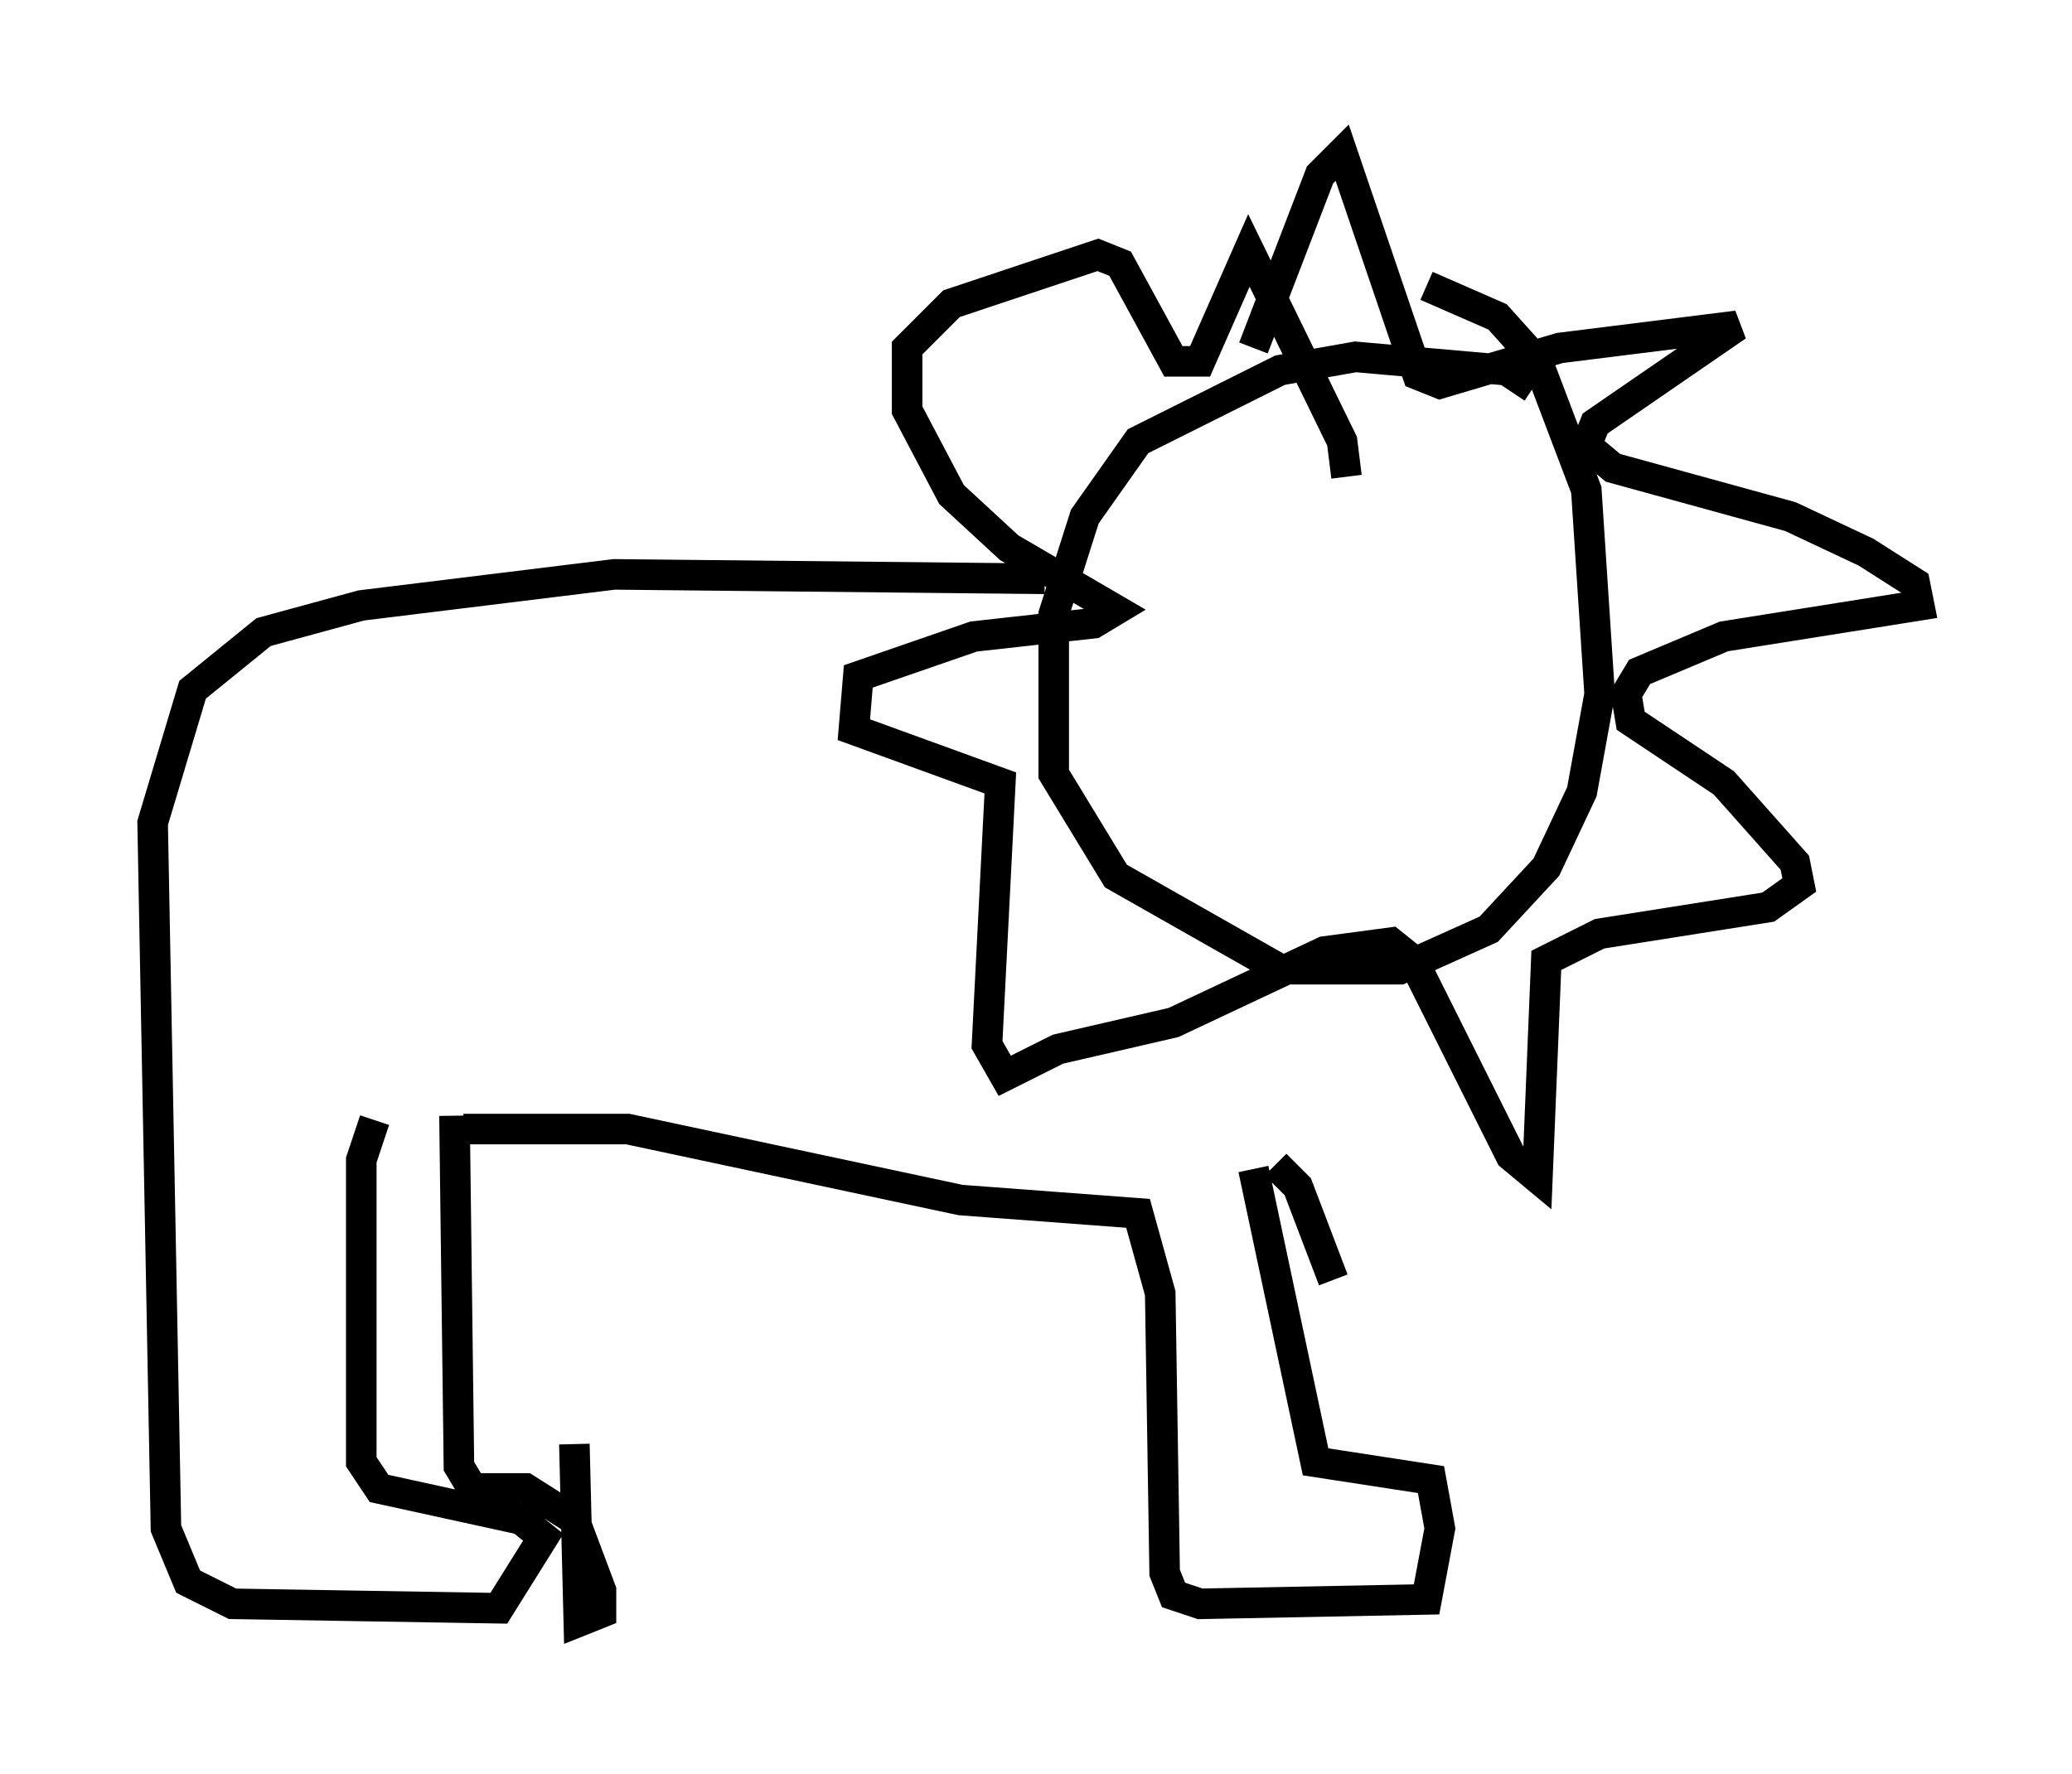 <?xml version="1.0" encoding="utf-8" ?>
<svg baseProfile="full" height="58.078" version="1.1" width="67.81" xmlns="http://www.w3.org/2000/svg" xmlns:ev="http://www.w3.org/2001/xml-events" xmlns:xlink="http://www.w3.org/1999/xlink"><defs /><rect fill="white" height="58.078" width="67.81" x="0" y="0" /><path d="M50.173, 13.425 m0.0, -0.726 l-0.872, -0.581 -4.939, -0.436 l-2.469, 0.436 -4.648, 2.324 l-1.743, 2.469 -1.017, 3.196 l0.0, 5.229 2.034, 3.341 l5.374, 3.05 3.922, 0.0 l2.905, -1.307 1.888, -2.034 l1.162, -2.469 0.581, -3.196 l-0.436, -6.682 -1.598, -4.212 l-1.307, -1.453 -2.324, -1.017 m-5.665, 2.034 l2.179, -5.665 0.726, -0.726 l2.469, 7.263 0.726, 0.291 l3.922, -1.162 5.81, -0.726 l-4.648, 3.196 -0.291, 0.726 l0.872, 0.726 5.81, 1.598 l2.469, 1.162 1.598, 1.017 l0.145, 0.726 -6.391, 1.017 l-2.76, 1.162 -0.436, 0.726 l0.145, 0.872 3.05, 2.034 l2.324, 2.615 0.145, 0.726 l-1.017, 0.726 -5.52, 0.872 l-1.743, 0.872 -0.291, 7.117 l-0.872, -0.726 -3.196, -6.391 l-0.726, -0.581 -2.179, 0.291 l-4.939, 2.324 -3.777, 0.872 l-1.743, 0.872 -0.581, -1.017 l0.436, -8.57 -4.793, -1.743 l0.145, -1.743 3.777, -1.307 l3.922, -0.436 0.726, -0.436 l-3.486, -2.034 -1.888, -1.743 l-1.453, -2.76 0.0, -2.034 l1.453, -1.453 4.793, -1.598 l0.726, 0.291 1.743, 3.196 l0.872, 0.0 1.598, -3.631 l3.05, 6.246 0.145, 1.162 m-9.877, 3.341 l-14.089, -0.145 -8.279, 1.017 l-3.196, 0.872 -2.324, 1.888 l-1.307, 4.358 0.436, 23.095 l0.726, 1.743 1.453, 0.726 l8.715, 0.145 1.453, -2.324 l-0.726, -0.581 -4.648, -1.017 l-0.581, -0.872 0.0, -9.877 l0.436, -1.307 m2.615, -0.145 l0.145, 11.475 0.436, 0.726 l1.743, 0.0 1.598, 1.017 l0.872, 2.324 0.0, 0.726 l-0.726, 0.291 -0.145, -5.81 m-3.631, -10.313 l5.374, 0.0 10.894, 2.324 l5.81, 0.436 0.726, 2.615 l0.145, 9.151 0.291, 0.726 l0.872, 0.291 7.408, -0.145 l0.436, -2.324 -0.291, -1.598 l-3.777, -0.581 -2.034, -9.587 m0.726, -0.145 l0.726, 0.726 1.162, 3.05 " fill="none" stroke="black" stroke-width="1" /></svg>